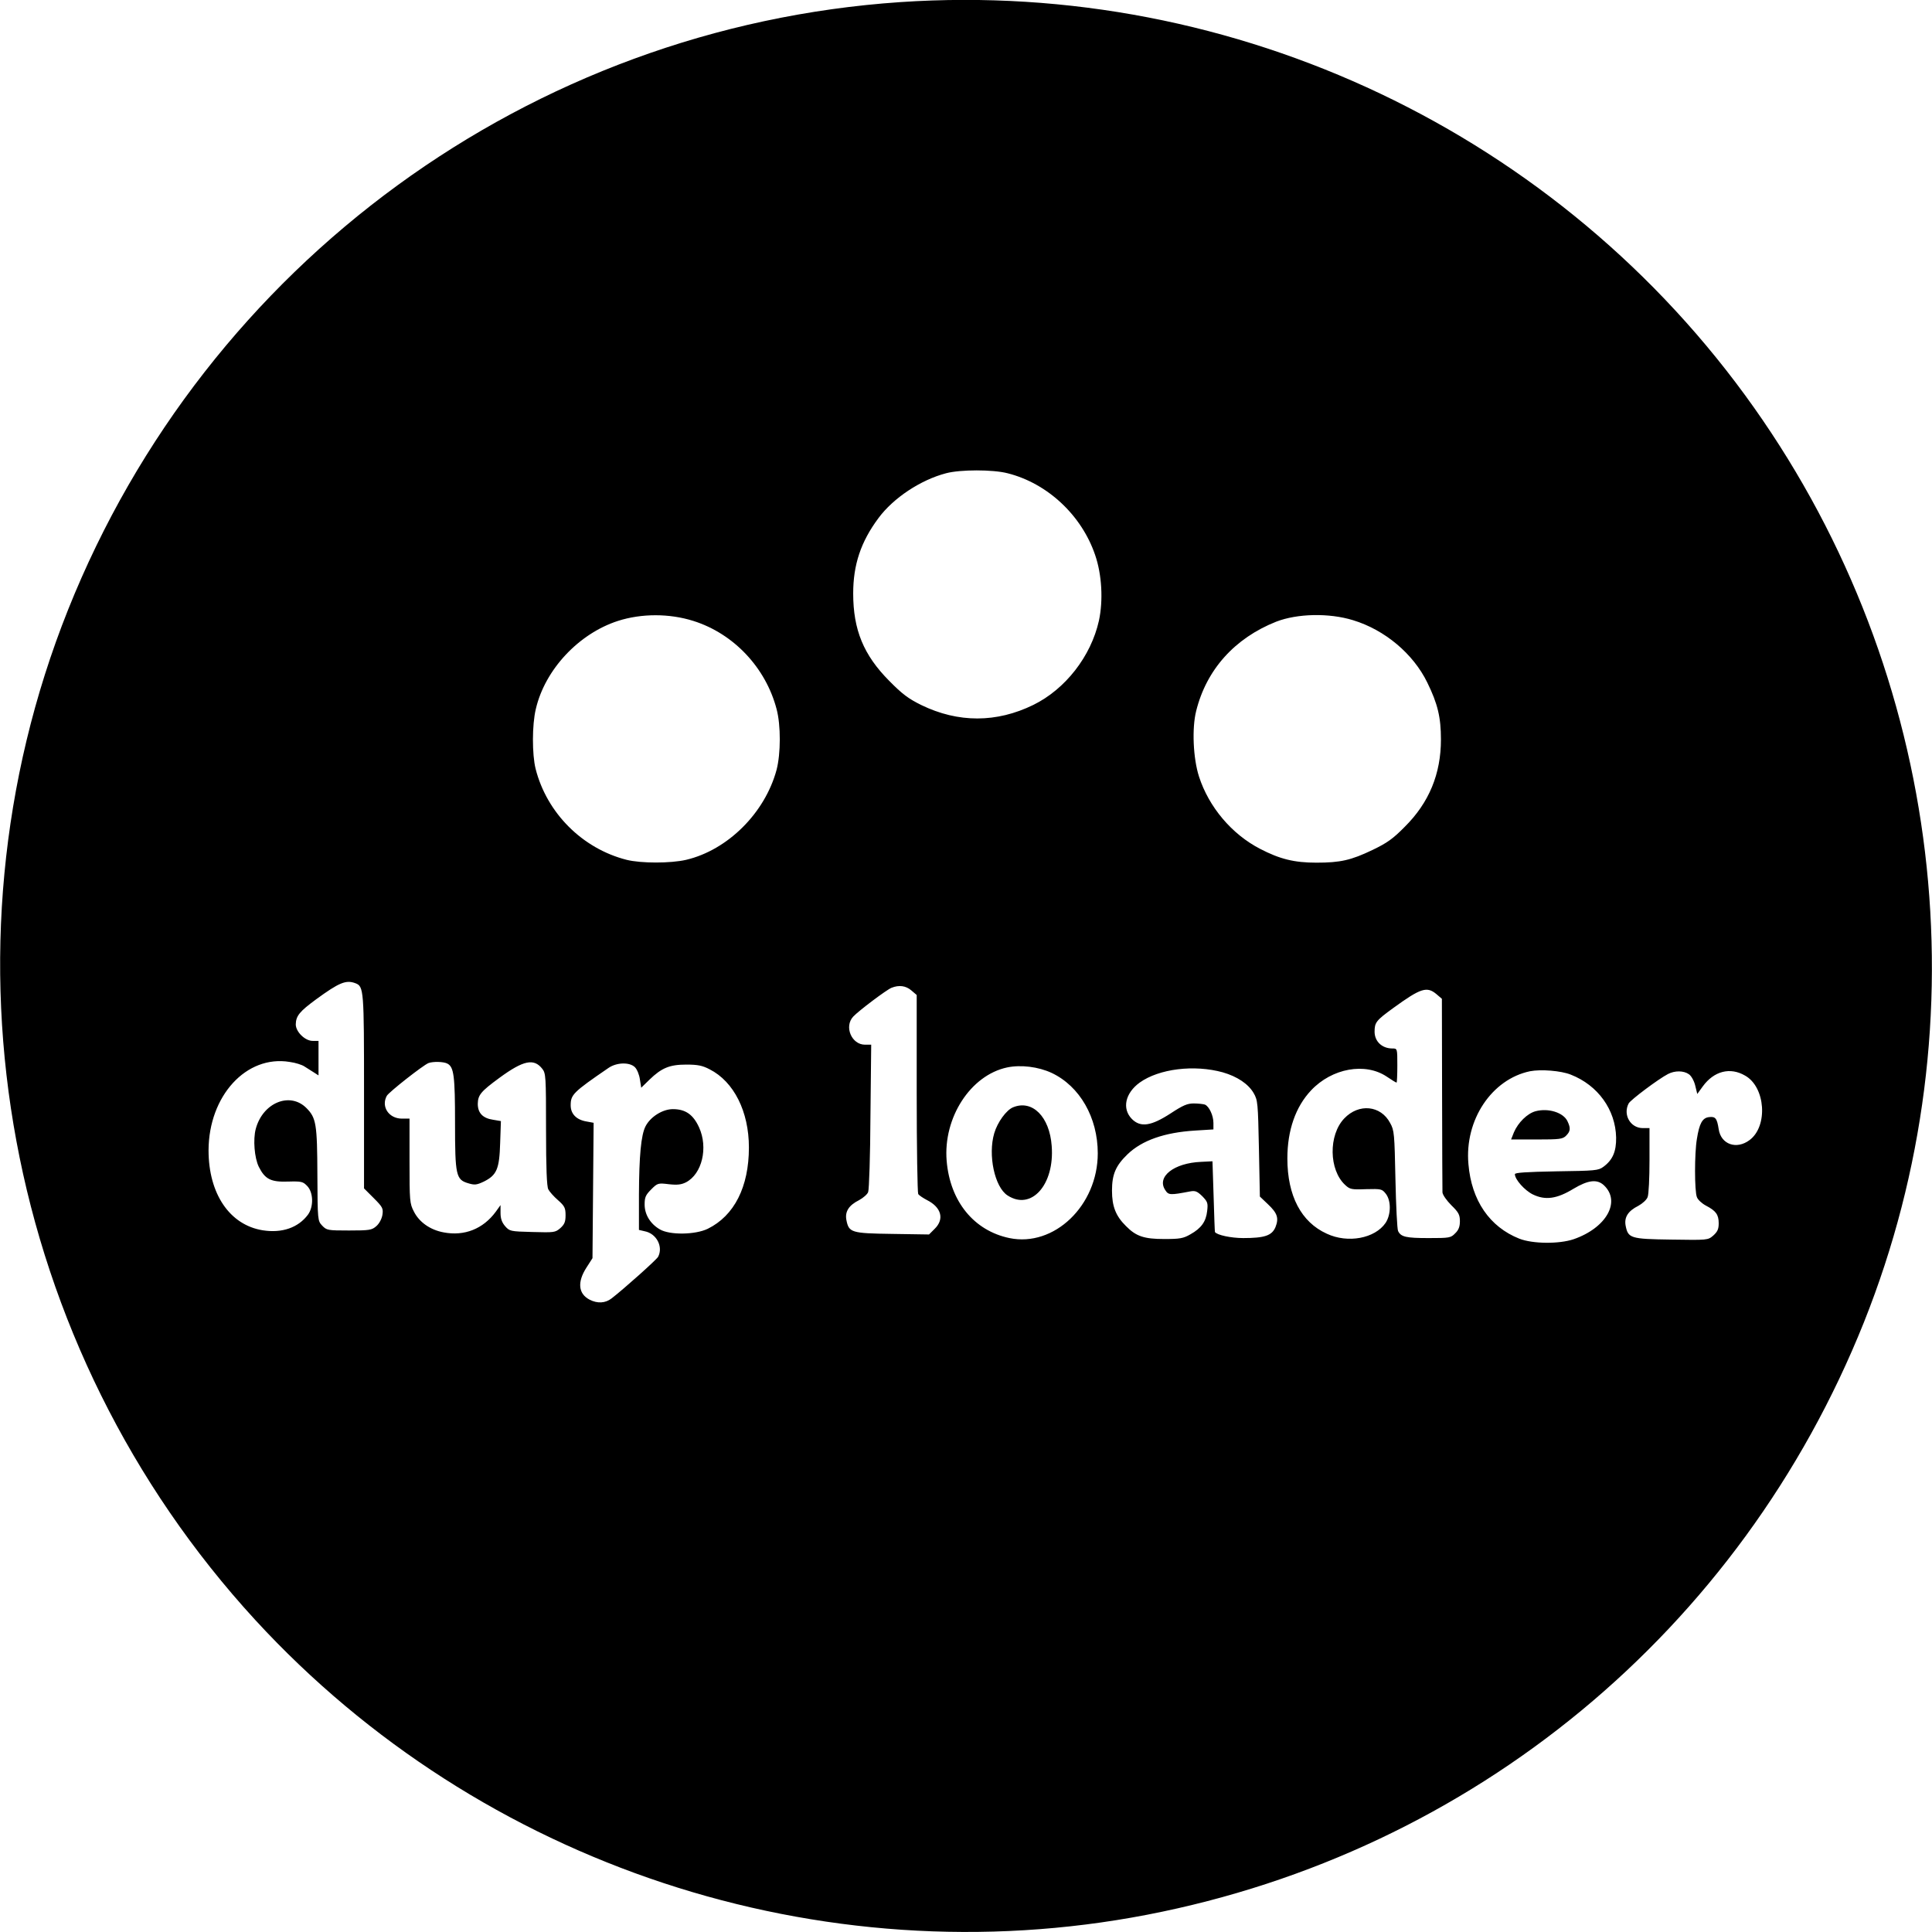 <?xml version="1.0" standalone="no"?>
<!DOCTYPE svg PUBLIC "-//W3C//DTD SVG 20010904//EN"
 "http://www.w3.org/TR/2001/REC-SVG-20010904/DTD/svg10.dtd">
<svg version="1.0" xmlns="http://www.w3.org/2000/svg"
 width="1019pt" height="1019pt" viewBox="0 0 1019 1019"
 preserveAspectRatio="xMidYMid meet">

<g transform="translate(0,1019) scale(0.1,-0.1)"
fill="#000000" stroke="none">
<path d="M4750 10179 c-1953 -132 -3661 -1378 -4391 -3205 -721 -1807 -335
-3889 988 -5329 1190 -1294 2982 -1886 4703 -1554 1719 332 3131 1500 3781
3125 635 1591 417 3414 -579 4823 -1021 1445 -2733 2259 -4502 2140z m564
-2485 c211 -53 391 -222 462 -431 36 -104 43 -241 20 -347 -42 -188 -177 -361
-346 -444 -194 -95 -396 -95 -590 -1 -69 34 -101 58 -170 128 -135 136 -190
269 -190 461 0 151 40 272 133 397 79 107 223 202 357 237 75 20 247 20 324 0z
m-1657 -779 c213 -67 382 -247 439 -465 23 -86 22 -235 0 -320 -61 -227 -257
-423 -477 -475 -82 -19 -238 -19 -314 0 -233 59 -421 247 -480 480 -19 76 -19
232 1 315 48 208 226 398 433 465 124 40 272 40 398 0z m3479 4 c168 -51 318
-177 392 -329 55 -112 72 -184 72 -300 0 -181 -62 -333 -191 -461 -62 -63 -93
-85 -170 -122 -113 -54 -169 -67 -296 -67 -117 0 -193 19 -297 73 -149 77
-270 220 -322 381 -31 96 -38 255 -15 346 54 218 203 384 422 471 111 43 278
47 405 8z m-5261 -1915 c44 -17 45 -35 45 -572 l0 -510 51 -51 c48 -48 51 -55
46 -89 -4 -22 -17 -46 -32 -59 -24 -21 -36 -23 -144 -23 -113 0 -118 1 -142
26 -23 25 -24 26 -25 267 -1 268 -6 301 -58 353 -87 87 -230 28 -267 -110 -15
-56 -7 -153 16 -200 33 -66 64 -81 154 -78 72 2 79 0 102 -24 32 -34 34 -109
3 -151 -51 -68 -136 -98 -238 -82 -175 28 -286 193 -286 422 1 287 199 504
428 466 30 -4 65 -15 78 -24 13 -8 35 -22 49 -31 l25 -16 0 91 0 91 -31 0
c-40 0 -89 48 -89 87 1 45 20 68 107 132 122 89 158 104 208 85z m2932 -38
l28 -24 0 -519 c0 -285 4 -524 8 -531 5 -7 26 -21 47 -32 75 -38 92 -100 40
-151 l-30 -30 -194 3 c-217 3 -229 7 -242 74 -8 44 13 77 67 104 22 12 44 31
48 43 5 13 11 193 12 400 l4 377 -33 0 c-70 0 -111 95 -62 148 29 31 175 141
202 152 40 16 76 11 105 -14z m2770 -20 l28 -24 1 -499 c0 -274 2 -509 2 -522
1 -13 22 -43 47 -68 38 -37 45 -50 45 -84 0 -29 -7 -47 -25 -64 -23 -24 -30
-25 -140 -25 -119 0 -146 6 -161 37 -5 10 -11 133 -14 273 -5 240 -6 258 -28
297 -49 93 -165 105 -242 24 -84 -88 -81 -272 5 -351 25 -23 33 -25 110 -22
80 2 84 1 104 -24 29 -37 28 -110 -1 -154 -56 -82 -199 -109 -310 -57 -135 61
-208 200 -208 397 0 148 43 272 125 359 110 117 286 149 400 72 25 -17 48 -31
51 -31 2 0 4 41 4 90 0 90 0 90 -26 90 -54 0 -93 36 -94 87 0 50 7 60 98 126
146 106 178 116 229 73z m-5217 -366 c34 -18 40 -65 40 -312 0 -278 5 -300 70
-319 33 -10 44 -9 82 9 68 34 82 66 86 203 l4 116 -41 7 c-55 8 -81 36 -81 84
1 47 16 65 114 137 127 93 182 104 226 48 19 -24 20 -40 20 -320 0 -205 4
-301 12 -316 6 -12 29 -38 51 -57 35 -31 40 -41 40 -80 0 -35 -6 -48 -28 -68
-27 -23 -33 -23 -147 -20 -117 3 -120 4 -144 31 -17 20 -24 40 -24 70 l0 41
-25 -35 c-67 -91 -166 -130 -275 -109 -71 13 -129 54 -157 110 -22 42 -23 56
-23 267 l0 223 -40 0 c-69 0 -111 63 -80 120 11 20 192 162 220 173 24 9 80 8
100 -3z m989 -19 c11 -11 23 -40 26 -64 l7 -44 43 42 c65 63 107 80 195 80 60
0 85 -5 123 -25 128 -65 207 -223 207 -412 0 -208 -77 -360 -217 -429 -66 -32
-201 -34 -253 -3 -50 29 -80 78 -80 131 0 38 5 50 35 80 33 33 36 34 93 27 45
-5 66 -2 90 10 85 44 118 183 69 290 -31 68 -72 96 -138 96 -54 0 -118 -40
-144 -90 -24 -46 -34 -156 -35 -361 l0 -186 30 -7 c63 -12 99 -82 71 -135 -9
-16 -179 -168 -245 -219 -33 -26 -75 -28 -116 -7 -60 31 -66 93 -17 169 l32
50 3 357 3 357 -38 7 c-53 9 -83 40 -83 85 0 56 12 69 199 197 43 30 112 32
140 4z m2198 -30 c148 -70 243 -235 243 -424 0 -275 -230 -496 -466 -447 -187
39 -313 193 -331 407 -19 228 126 452 319 493 72 15 164 4 235 -29z m903 3
c76 -22 134 -61 162 -109 22 -38 23 -52 28 -293 l5 -253 42 -40 c51 -48 59
-74 40 -122 -19 -44 -57 -57 -170 -57 -64 0 -139 16 -149 32 -1 2 -4 86 -7
188 l-6 185 -60 -3 c-144 -6 -236 -79 -189 -149 17 -27 26 -27 131 -7 27 5 37
1 64 -25 28 -29 31 -36 26 -78 -6 -56 -31 -91 -88 -123 -38 -22 -56 -25 -139
-25 -105 0 -148 14 -201 68 -54 53 -74 104 -74 187 0 87 20 132 82 192 76 73
194 115 356 125 l97 6 0 34 c0 40 -23 88 -45 97 -9 3 -36 6 -59 6 -34 0 -57
-10 -121 -52 -103 -67 -159 -76 -205 -30 -53 54 -36 136 41 192 102 73 287 96
439 54z m1835 -12 c143 -56 236 -185 239 -332 1 -73 -18 -118 -67 -154 -27
-20 -43 -21 -248 -24 -162 -3 -219 -7 -219 -15 0 -28 52 -86 95 -107 66 -32
127 -23 214 30 77 46 124 52 160 19 92 -86 14 -225 -159 -285 -77 -26 -216
-25 -287 3 -156 62 -252 201 -268 393 -21 233 123 448 325 490 57 11 163 3
215 -18z m623 2 c12 -8 27 -34 33 -59 l11 -45 29 40 c59 81 144 103 223 57
108 -60 122 -267 24 -340 -69 -52 -151 -23 -163 57 -9 58 -17 68 -51 64 -35
-4 -51 -33 -64 -115 -13 -75 -13 -275 0 -307 5 -14 27 -34 48 -45 52 -27 67
-47 67 -93 0 -32 -7 -45 -29 -65 -28 -24 -29 -24 -221 -21 -216 3 -228 7 -241
74 -8 44 13 77 67 104 22 12 44 32 49 46 6 14 10 102 10 195 l0 169 -35 0
c-66 0 -106 71 -75 130 10 19 157 129 207 155 36 19 83 19 111 -1z"/>
<path d="M5344 4350 c-36 -14 -83 -79 -100 -137 -34 -115 2 -284 70 -328 125
-82 249 56 233 261 -11 154 -102 245 -203 204z"/>
<path d="M8099 4329 c-44 -12 -92 -60 -114 -111 l-15 -38 135 0 c122 0 137 2
155 20 23 23 25 39 8 75 -21 47 -101 72 -169 54z"/>
</g>
</svg>
